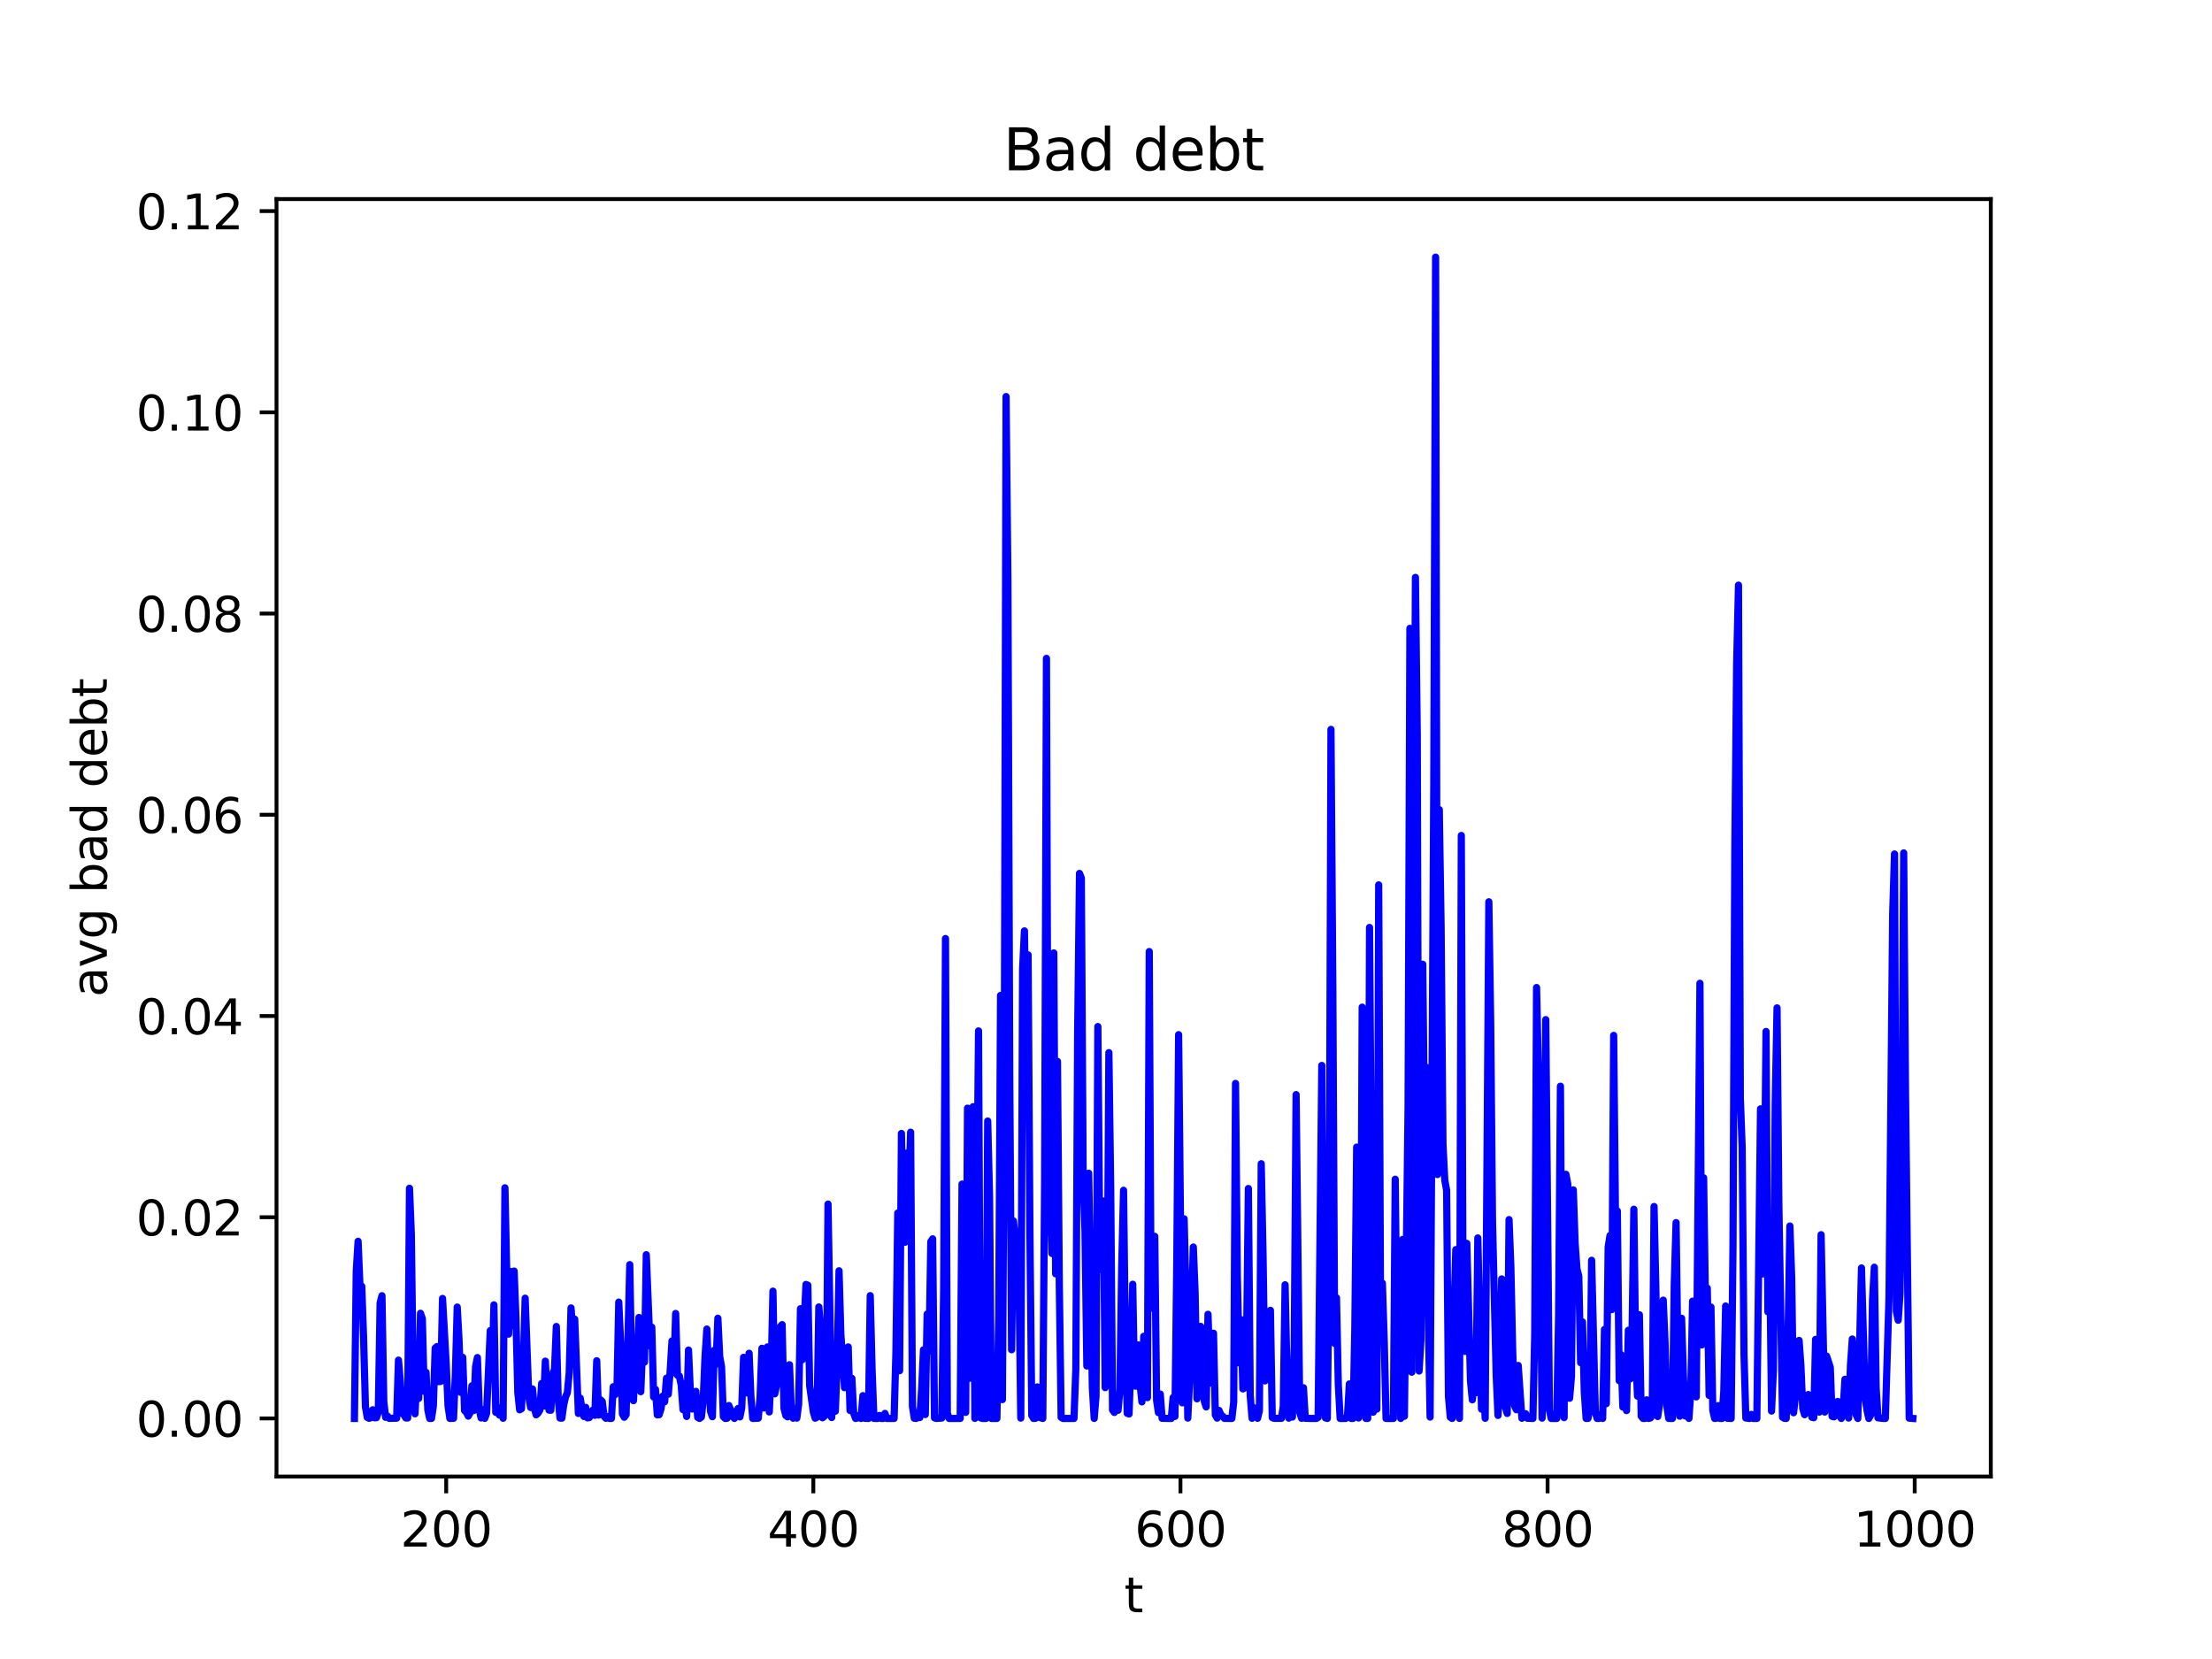 <?xml version="1.0" encoding="utf-8" standalone="no"?>
<!DOCTYPE svg PUBLIC "-//W3C//DTD SVG 1.1//EN"
  "http://www.w3.org/Graphics/SVG/1.1/DTD/svg11.dtd">
<svg xmlns:xlink="http://www.w3.org/1999/xlink" width="460.8pt" height="345.6pt" viewBox="0 0 460.8 345.6" xmlns="http://www.w3.org/2000/svg" version="1.1">
 <defs>
  <style type="text/css">*{stroke-linejoin: round; stroke-linecap: butt}</style>
 </defs>
 <g id="figure_1">
  <g id="patch_1">
   <path d="M 0 345.6 
L 460.8 345.6 
L 460.8 0 
L 0 0 
z
" style="fill: #ffffff"/>
  </g>
  <g id="axes_1">
   <g id="patch_2">
    <path d="M 57.6 307.584 
L 414.72 307.584 
L 414.72 41.472 
L 57.6 41.472 
z
" style="fill: #ffffff"/>
   </g>
   <g id="matplotlib.axis_1">
    <g id="xtick_1">
     <g id="line2d_1">
      <defs>
       <path id="m530853a053" d="M 0 0 
L 0 3.5 
" style="stroke: #000000; stroke-width: 0.8"/>
      </defs>
      <g>
       <use xlink:href="#m530853a053" x="92.953" y="307.584" style="stroke: #000000; stroke-width: 0.8"/>
      </g>
     </g>
     <g id="text_1">
      <!-- 200 -->
      <g transform="translate(83.409 322.182) scale(0.1 -0.1)">
       <defs>
        <path id="DejaVuSans-32" d="M 1228 531 
L 3431 531 
L 3431 0 
L 469 0 
L 469 531 
Q 828 903 1448 1529 
Q 2069 2156 2228 2338 
Q 2531 2678 2651 2914 
Q 2772 3150 2772 3378 
Q 2772 3750 2511 3984 
Q 2250 4219 1831 4219 
Q 1534 4219 1204 4116 
Q 875 4013 500 3803 
L 500 4441 
Q 881 4594 1212 4672 
Q 1544 4750 1819 4750 
Q 2544 4750 2975 4387 
Q 3406 4025 3406 3419 
Q 3406 3131 3298 2873 
Q 3191 2616 2906 2266 
Q 2828 2175 2409 1742 
Q 1991 1309 1228 531 
z
" transform="scale(0.016)"/>
        <path id="DejaVuSans-30" d="M 2034 4250 
Q 1547 4250 1301 3770 
Q 1056 3291 1056 2328 
Q 1056 1369 1301 889 
Q 1547 409 2034 409 
Q 2525 409 2770 889 
Q 3016 1369 3016 2328 
Q 3016 3291 2770 3770 
Q 2525 4250 2034 4250 
z
M 2034 4750 
Q 2819 4750 3233 4129 
Q 3647 3509 3647 2328 
Q 3647 1150 3233 529 
Q 2819 -91 2034 -91 
Q 1250 -91 836 529 
Q 422 1150 422 2328 
Q 422 3509 836 4129 
Q 1250 4750 2034 4750 
z
" transform="scale(0.016)"/>
       </defs>
       <use xlink:href="#DejaVuSans-32"/>
       <use xlink:href="#DejaVuSans-30" x="63.623"/>
       <use xlink:href="#DejaVuSans-30" x="127.246"/>
      </g>
     </g>
    </g>
    <g id="xtick_2">
     <g id="line2d_2">
      <g>
       <use xlink:href="#m530853a053" x="169.432" y="307.584" style="stroke: #000000; stroke-width: 0.8"/>
      </g>
     </g>
     <g id="text_2">
      <!-- 400 -->
      <g transform="translate(159.888 322.182) scale(0.1 -0.1)">
       <defs>
        <path id="DejaVuSans-34" d="M 2419 4116 
L 825 1625 
L 2419 1625 
L 2419 4116 
z
M 2253 4666 
L 3047 4666 
L 3047 1625 
L 3713 1625 
L 3713 1100 
L 3047 1100 
L 3047 0 
L 2419 0 
L 2419 1100 
L 313 1100 
L 313 1709 
L 2253 4666 
z
" transform="scale(0.016)"/>
       </defs>
       <use xlink:href="#DejaVuSans-34"/>
       <use xlink:href="#DejaVuSans-30" x="63.623"/>
       <use xlink:href="#DejaVuSans-30" x="127.246"/>
      </g>
     </g>
    </g>
    <g id="xtick_3">
     <g id="line2d_3">
      <g>
       <use xlink:href="#m530853a053" x="245.911" y="307.584" style="stroke: #000000; stroke-width: 0.8"/>
      </g>
     </g>
     <g id="text_3">
      <!-- 600 -->
      <g transform="translate(236.367 322.182) scale(0.1 -0.1)">
       <defs>
        <path id="DejaVuSans-36" d="M 2113 2584 
Q 1688 2584 1439 2293 
Q 1191 2003 1191 1497 
Q 1191 994 1439 701 
Q 1688 409 2113 409 
Q 2538 409 2786 701 
Q 3034 994 3034 1497 
Q 3034 2003 2786 2293 
Q 2538 2584 2113 2584 
z
M 3366 4563 
L 3366 3988 
Q 3128 4100 2886 4159 
Q 2644 4219 2406 4219 
Q 1781 4219 1451 3797 
Q 1122 3375 1075 2522 
Q 1259 2794 1537 2939 
Q 1816 3084 2150 3084 
Q 2853 3084 3261 2657 
Q 3669 2231 3669 1497 
Q 3669 778 3244 343 
Q 2819 -91 2113 -91 
Q 1303 -91 875 529 
Q 447 1150 447 2328 
Q 447 3434 972 4092 
Q 1497 4750 2381 4750 
Q 2619 4750 2861 4703 
Q 3103 4656 3366 4563 
z
" transform="scale(0.016)"/>
       </defs>
       <use xlink:href="#DejaVuSans-36"/>
       <use xlink:href="#DejaVuSans-30" x="63.623"/>
       <use xlink:href="#DejaVuSans-30" x="127.246"/>
      </g>
     </g>
    </g>
    <g id="xtick_4">
     <g id="line2d_4">
      <g>
       <use xlink:href="#m530853a053" x="322.39" y="307.584" style="stroke: #000000; stroke-width: 0.8"/>
      </g>
     </g>
     <g id="text_4">
      <!-- 800 -->
      <g transform="translate(312.847 322.182) scale(0.1 -0.1)">
       <defs>
        <path id="DejaVuSans-38" d="M 2034 2216 
Q 1584 2216 1326 1975 
Q 1069 1734 1069 1313 
Q 1069 891 1326 650 
Q 1584 409 2034 409 
Q 2484 409 2743 651 
Q 3003 894 3003 1313 
Q 3003 1734 2745 1975 
Q 2488 2216 2034 2216 
z
M 1403 2484 
Q 997 2584 770 2862 
Q 544 3141 544 3541 
Q 544 4100 942 4425 
Q 1341 4750 2034 4750 
Q 2731 4750 3128 4425 
Q 3525 4100 3525 3541 
Q 3525 3141 3298 2862 
Q 3072 2584 2669 2484 
Q 3125 2378 3379 2068 
Q 3634 1759 3634 1313 
Q 3634 634 3220 271 
Q 2806 -91 2034 -91 
Q 1263 -91 848 271 
Q 434 634 434 1313 
Q 434 1759 690 2068 
Q 947 2378 1403 2484 
z
M 1172 3481 
Q 1172 3119 1398 2916 
Q 1625 2713 2034 2713 
Q 2441 2713 2670 2916 
Q 2900 3119 2900 3481 
Q 2900 3844 2670 4047 
Q 2441 4250 2034 4250 
Q 1625 4250 1398 4047 
Q 1172 3844 1172 3481 
z
" transform="scale(0.016)"/>
       </defs>
       <use xlink:href="#DejaVuSans-38"/>
       <use xlink:href="#DejaVuSans-30" x="63.623"/>
       <use xlink:href="#DejaVuSans-30" x="127.246"/>
      </g>
     </g>
    </g>
    <g id="xtick_5">
     <g id="line2d_5">
      <g>
       <use xlink:href="#m530853a053" x="398.87" y="307.584" style="stroke: #000000; stroke-width: 0.8"/>
      </g>
     </g>
     <g id="text_5">
      <!-- 1000 -->
      <g transform="translate(386.145 322.182) scale(0.1 -0.1)">
       <defs>
        <path id="DejaVuSans-31" d="M 794 531 
L 1825 531 
L 1825 4091 
L 703 3866 
L 703 4441 
L 1819 4666 
L 2450 4666 
L 2450 531 
L 3481 531 
L 3481 0 
L 794 0 
L 794 531 
z
" transform="scale(0.016)"/>
       </defs>
       <use xlink:href="#DejaVuSans-31"/>
       <use xlink:href="#DejaVuSans-30" x="63.623"/>
       <use xlink:href="#DejaVuSans-30" x="127.246"/>
       <use xlink:href="#DejaVuSans-30" x="190.869"/>
      </g>
     </g>
    </g>
    <g id="text_6">
     <!-- t -->
     <g transform="translate(234.2 335.861) scale(0.1 -0.1)">
      <defs>
       <path id="DejaVuSans-74" d="M 1172 4494 
L 1172 3500 
L 2356 3500 
L 2356 3053 
L 1172 3053 
L 1172 1153 
Q 1172 725 1289 603 
Q 1406 481 1766 481 
L 2356 481 
L 2356 0 
L 1766 0 
Q 1100 0 847 248 
Q 594 497 594 1153 
L 594 3053 
L 172 3053 
L 172 3500 
L 594 3500 
L 594 4494 
L 1172 4494 
z
" transform="scale(0.016)"/>
      </defs>
      <use xlink:href="#DejaVuSans-74"/>
     </g>
    </g>
   </g>
   <g id="matplotlib.axis_2">
    <g id="ytick_1">
     <g id="line2d_6">
      <defs>
       <path id="m8f73c617e8" d="M 0 0 
L -3.5 0 
" style="stroke: #000000; stroke-width: 0.8"/>
      </defs>
      <g>
       <use xlink:href="#m8f73c617e8" x="57.6" y="295.488" style="stroke: #000000; stroke-width: 0.8"/>
      </g>
     </g>
     <g id="text_7">
      <!-- 0.00 -->
      <g transform="translate(28.334 299.287) scale(0.1 -0.1)">
       <defs>
        <path id="DejaVuSans-2e" d="M 684 794 
L 1344 794 
L 1344 0 
L 684 0 
L 684 794 
z
" transform="scale(0.016)"/>
       </defs>
       <use xlink:href="#DejaVuSans-30"/>
       <use xlink:href="#DejaVuSans-2e" x="63.623"/>
       <use xlink:href="#DejaVuSans-30" x="95.41"/>
       <use xlink:href="#DejaVuSans-30" x="159.033"/>
      </g>
     </g>
    </g>
    <g id="ytick_2">
     <g id="line2d_7">
      <g>
       <use xlink:href="#m8f73c617e8" x="57.6" y="253.569" style="stroke: #000000; stroke-width: 0.8"/>
      </g>
     </g>
     <g id="text_8">
      <!-- 0.02 -->
      <g transform="translate(28.334 257.369) scale(0.1 -0.1)">
       <use xlink:href="#DejaVuSans-30"/>
       <use xlink:href="#DejaVuSans-2e" x="63.623"/>
       <use xlink:href="#DejaVuSans-30" x="95.41"/>
       <use xlink:href="#DejaVuSans-32" x="159.033"/>
      </g>
     </g>
    </g>
    <g id="ytick_3">
     <g id="line2d_8">
      <g>
       <use xlink:href="#m8f73c617e8" x="57.6" y="211.651" style="stroke: #000000; stroke-width: 0.8"/>
      </g>
     </g>
     <g id="text_9">
      <!-- 0.04 -->
      <g transform="translate(28.334 215.45) scale(0.1 -0.1)">
       <use xlink:href="#DejaVuSans-30"/>
       <use xlink:href="#DejaVuSans-2e" x="63.623"/>
       <use xlink:href="#DejaVuSans-30" x="95.41"/>
       <use xlink:href="#DejaVuSans-34" x="159.033"/>
      </g>
     </g>
    </g>
    <g id="ytick_4">
     <g id="line2d_9">
      <g>
       <use xlink:href="#m8f73c617e8" x="57.6" y="169.732" style="stroke: #000000; stroke-width: 0.8"/>
      </g>
     </g>
     <g id="text_10">
      <!-- 0.06 -->
      <g transform="translate(28.334 173.531) scale(0.1 -0.1)">
       <use xlink:href="#DejaVuSans-30"/>
       <use xlink:href="#DejaVuSans-2e" x="63.623"/>
       <use xlink:href="#DejaVuSans-30" x="95.41"/>
       <use xlink:href="#DejaVuSans-36" x="159.033"/>
      </g>
     </g>
    </g>
    <g id="ytick_5">
     <g id="line2d_10">
      <g>
       <use xlink:href="#m8f73c617e8" x="57.6" y="127.813" style="stroke: #000000; stroke-width: 0.8"/>
      </g>
     </g>
     <g id="text_11">
      <!-- 0.08 -->
      <g transform="translate(28.334 131.613) scale(0.1 -0.1)">
       <use xlink:href="#DejaVuSans-30"/>
       <use xlink:href="#DejaVuSans-2e" x="63.623"/>
       <use xlink:href="#DejaVuSans-30" x="95.41"/>
       <use xlink:href="#DejaVuSans-38" x="159.033"/>
      </g>
     </g>
    </g>
    <g id="ytick_6">
     <g id="line2d_11">
      <g>
       <use xlink:href="#m8f73c617e8" x="57.6" y="85.895" style="stroke: #000000; stroke-width: 0.8"/>
      </g>
     </g>
     <g id="text_12">
      <!-- 0.10 -->
      <g transform="translate(28.334 89.694) scale(0.1 -0.1)">
       <use xlink:href="#DejaVuSans-30"/>
       <use xlink:href="#DejaVuSans-2e" x="63.623"/>
       <use xlink:href="#DejaVuSans-31" x="95.41"/>
       <use xlink:href="#DejaVuSans-30" x="159.033"/>
      </g>
     </g>
    </g>
    <g id="ytick_7">
     <g id="line2d_12">
      <g>
       <use xlink:href="#m8f73c617e8" x="57.6" y="43.976" style="stroke: #000000; stroke-width: 0.8"/>
      </g>
     </g>
     <g id="text_13">
      <!-- 0.12 -->
      <g transform="translate(28.334 47.775) scale(0.1 -0.1)">
       <use xlink:href="#DejaVuSans-30"/>
       <use xlink:href="#DejaVuSans-2e" x="63.623"/>
       <use xlink:href="#DejaVuSans-31" x="95.41"/>
       <use xlink:href="#DejaVuSans-32" x="159.033"/>
      </g>
     </g>
    </g>
    <g id="text_14">
     <!-- avg bad debt -->
     <g transform="translate(22.255 207.701) rotate(-90) scale(0.1 -0.1)">
      <defs>
       <path id="DejaVuSans-61" d="M 2194 1759 
Q 1497 1759 1228 1600 
Q 959 1441 959 1056 
Q 959 750 1161 570 
Q 1363 391 1709 391 
Q 2188 391 2477 730 
Q 2766 1069 2766 1631 
L 2766 1759 
L 2194 1759 
z
M 3341 1997 
L 3341 0 
L 2766 0 
L 2766 531 
Q 2569 213 2275 61 
Q 1981 -91 1556 -91 
Q 1019 -91 701 211 
Q 384 513 384 1019 
Q 384 1609 779 1909 
Q 1175 2209 1959 2209 
L 2766 2209 
L 2766 2266 
Q 2766 2663 2505 2880 
Q 2244 3097 1772 3097 
Q 1472 3097 1187 3025 
Q 903 2953 641 2809 
L 641 3341 
Q 956 3463 1253 3523 
Q 1550 3584 1831 3584 
Q 2591 3584 2966 3190 
Q 3341 2797 3341 1997 
z
" transform="scale(0.016)"/>
       <path id="DejaVuSans-76" d="M 191 3500 
L 800 3500 
L 1894 563 
L 2988 3500 
L 3597 3500 
L 2284 0 
L 1503 0 
L 191 3500 
z
" transform="scale(0.016)"/>
       <path id="DejaVuSans-67" d="M 2906 1791 
Q 2906 2416 2648 2759 
Q 2391 3103 1925 3103 
Q 1463 3103 1205 2759 
Q 947 2416 947 1791 
Q 947 1169 1205 825 
Q 1463 481 1925 481 
Q 2391 481 2648 825 
Q 2906 1169 2906 1791 
z
M 3481 434 
Q 3481 -459 3084 -895 
Q 2688 -1331 1869 -1331 
Q 1566 -1331 1297 -1286 
Q 1028 -1241 775 -1147 
L 775 -588 
Q 1028 -725 1275 -790 
Q 1522 -856 1778 -856 
Q 2344 -856 2625 -561 
Q 2906 -266 2906 331 
L 2906 616 
Q 2728 306 2450 153 
Q 2172 0 1784 0 
Q 1141 0 747 490 
Q 353 981 353 1791 
Q 353 2603 747 3093 
Q 1141 3584 1784 3584 
Q 2172 3584 2450 3431 
Q 2728 3278 2906 2969 
L 2906 3500 
L 3481 3500 
L 3481 434 
z
" transform="scale(0.016)"/>
       <path id="DejaVuSans-20" transform="scale(0.016)"/>
       <path id="DejaVuSans-62" d="M 3116 1747 
Q 3116 2381 2855 2742 
Q 2594 3103 2138 3103 
Q 1681 3103 1420 2742 
Q 1159 2381 1159 1747 
Q 1159 1113 1420 752 
Q 1681 391 2138 391 
Q 2594 391 2855 752 
Q 3116 1113 3116 1747 
z
M 1159 2969 
Q 1341 3281 1617 3432 
Q 1894 3584 2278 3584 
Q 2916 3584 3314 3078 
Q 3713 2572 3713 1747 
Q 3713 922 3314 415 
Q 2916 -91 2278 -91 
Q 1894 -91 1617 61 
Q 1341 213 1159 525 
L 1159 0 
L 581 0 
L 581 4863 
L 1159 4863 
L 1159 2969 
z
" transform="scale(0.016)"/>
       <path id="DejaVuSans-64" d="M 2906 2969 
L 2906 4863 
L 3481 4863 
L 3481 0 
L 2906 0 
L 2906 525 
Q 2725 213 2448 61 
Q 2172 -91 1784 -91 
Q 1150 -91 751 415 
Q 353 922 353 1747 
Q 353 2572 751 3078 
Q 1150 3584 1784 3584 
Q 2172 3584 2448 3432 
Q 2725 3281 2906 2969 
z
M 947 1747 
Q 947 1113 1208 752 
Q 1469 391 1925 391 
Q 2381 391 2643 752 
Q 2906 1113 2906 1747 
Q 2906 2381 2643 2742 
Q 2381 3103 1925 3103 
Q 1469 3103 1208 2742 
Q 947 2381 947 1747 
z
" transform="scale(0.016)"/>
       <path id="DejaVuSans-65" d="M 3597 1894 
L 3597 1613 
L 953 1613 
Q 991 1019 1311 708 
Q 1631 397 2203 397 
Q 2534 397 2845 478 
Q 3156 559 3463 722 
L 3463 178 
Q 3153 47 2828 -22 
Q 2503 -91 2169 -91 
Q 1331 -91 842 396 
Q 353 884 353 1716 
Q 353 2575 817 3079 
Q 1281 3584 2069 3584 
Q 2775 3584 3186 3129 
Q 3597 2675 3597 1894 
z
M 3022 2063 
Q 3016 2534 2758 2815 
Q 2500 3097 2075 3097 
Q 1594 3097 1305 2825 
Q 1016 2553 972 2059 
L 3022 2063 
z
" transform="scale(0.016)"/>
      </defs>
      <use xlink:href="#DejaVuSans-61"/>
      <use xlink:href="#DejaVuSans-76" x="61.279"/>
      <use xlink:href="#DejaVuSans-67" x="120.459"/>
      <use xlink:href="#DejaVuSans-20" x="183.936"/>
      <use xlink:href="#DejaVuSans-62" x="215.723"/>
      <use xlink:href="#DejaVuSans-61" x="279.199"/>
      <use xlink:href="#DejaVuSans-64" x="340.479"/>
      <use xlink:href="#DejaVuSans-20" x="403.955"/>
      <use xlink:href="#DejaVuSans-64" x="435.742"/>
      <use xlink:href="#DejaVuSans-65" x="499.219"/>
      <use xlink:href="#DejaVuSans-62" x="560.742"/>
      <use xlink:href="#DejaVuSans-74" x="624.219"/>
     </g>
    </g>
   </g>
   <g id="line2d_13">
    <path d="M 73.833 295.488 
L 74.215 264.781 
L 74.598 258.584 
L 74.98 267.746 
L 75.362 267.952 
L 75.745 278.846 
L 76.127 293.04 
L 76.51 295.282 
L 76.892 295.458 
L 77.274 295.328 
L 77.657 293.679 
L 78.039 295.356 
L 78.421 295.322 
L 78.804 294.186 
L 79.186 271.414 
L 79.569 269.917 
L 79.951 291.986 
L 80.333 295.255 
L 80.716 294.994 
L 81.098 295.473 
L 82.628 295.433 
L 83.01 283.34 
L 83.393 287.843 
L 83.775 294.431 
L 84.157 294.71 
L 84.54 295.384 
L 84.922 295.399 
L 85.305 247.538 
L 85.687 257.101 
L 86.069 286.905 
L 86.452 294.522 
L 86.834 287.063 
L 87.217 291.326 
L 87.599 273.581 
L 87.981 274.712 
L 88.364 289.837 
L 88.746 285.875 
L 89.129 293.734 
L 89.511 295.488 
L 89.893 295.482 
L 90.276 292.904 
L 90.658 280.839 
L 91.041 280.506 
L 91.423 287.829 
L 91.805 287.772 
L 92.188 270.493 
L 92.953 284.147 
L 93.335 292.893 
L 93.717 295.481 
L 94.482 295.461 
L 94.865 286.145 
L 95.247 272.283 
L 95.629 279.251 
L 96.012 290.073 
L 96.394 282.751 
L 96.777 293.86 
L 97.159 294.169 
L 97.541 295.004 
L 97.924 294.335 
L 98.306 288.691 
L 98.688 293.835 
L 99.071 284.682 
L 99.453 282.802 
L 99.836 293.561 
L 100.218 295.386 
L 100.6 293.648 
L 100.983 295.469 
L 101.365 294.424 
L 102.13 277.192 
L 102.512 286.042 
L 102.895 271.825 
L 103.277 294.226 
L 103.66 293.981 
L 104.042 294.784 
L 104.424 293.168 
L 104.807 295.453 
L 105.189 247.439 
L 105.572 265.527 
L 105.954 277.92 
L 106.336 264.86 
L 106.719 276.148 
L 107.101 264.784 
L 107.484 274.566 
L 107.866 290.074 
L 108.248 293.684 
L 108.631 293.477 
L 109.013 284.52 
L 109.396 270.437 
L 110.16 290.969 
L 110.543 293.219 
L 110.925 289.342 
L 111.308 293.331 
L 111.69 294.737 
L 112.072 294.393 
L 112.455 293.746 
L 112.837 288.211 
L 113.22 292.93 
L 113.602 283.55 
L 113.984 290.751 
L 114.367 293.749 
L 114.749 293.777 
L 115.132 286.167 
L 115.514 285.286 
L 115.896 276.331 
L 116.279 291.405 
L 116.661 295.409 
L 117.044 295.437 
L 117.426 292.705 
L 117.808 290.996 
L 118.191 290.128 
L 118.573 285.982 
L 118.956 272.467 
L 119.338 277.673 
L 119.72 274.804 
L 120.485 294.447 
L 120.867 291.244 
L 121.25 293.561 
L 121.632 295.076 
L 122.015 293.181 
L 122.397 295.371 
L 122.779 295.303 
L 123.544 293.716 
L 123.927 294.835 
L 124.309 283.467 
L 124.691 294.784 
L 125.074 291.596 
L 125.456 291.962 
L 125.839 295.023 
L 126.221 295.46 
L 126.603 295.116 
L 126.986 295.488 
L 127.368 295.487 
L 127.751 288.877 
L 128.133 290.535 
L 128.515 289.887 
L 128.898 271.251 
L 129.28 279.58 
L 129.663 294.555 
L 130.045 295.237 
L 130.427 294.701 
L 131.192 263.445 
L 131.575 284.488 
L 131.957 291.786 
L 132.339 283.992 
L 132.722 284.653 
L 133.104 274.455 
L 133.487 289.917 
L 133.869 280.399 
L 134.251 283.746 
L 134.634 261.378 
L 135.399 280.384 
L 135.781 276.471 
L 136.163 291.021 
L 136.546 289.43 
L 136.928 294.748 
L 137.311 294.71 
L 137.693 293.52 
L 138.075 290.826 
L 138.458 292.013 
L 138.84 287.099 
L 139.223 290.433 
L 139.605 285.653 
L 139.987 279.346 
L 140.37 285.945 
L 140.752 273.617 
L 141.134 286.495 
L 141.517 286.646 
L 141.899 288.474 
L 142.282 293.651 
L 142.664 292.486 
L 143.046 295.076 
L 143.429 281.24 
L 143.811 289.887 
L 144.194 293.526 
L 144.576 290.838 
L 144.958 289.847 
L 145.341 295.257 
L 145.723 295.486 
L 146.106 295.205 
L 146.488 291.744 
L 146.87 282.618 
L 147.253 276.87 
L 147.635 286.94 
L 148.018 294.034 
L 148.4 295.126 
L 148.782 281.296 
L 149.165 284.189 
L 149.547 274.612 
L 149.93 282.61 
L 150.312 284.737 
L 150.694 295.126 
L 151.077 295.488 
L 151.459 295.446 
L 151.842 292.796 
L 152.224 293.761 
L 152.606 295.042 
L 152.989 295.482 
L 153.371 294.148 
L 153.754 293.418 
L 154.136 295.169 
L 154.518 293.278 
L 154.901 282.75 
L 155.283 290.126 
L 155.666 290.161 
L 156.048 281.906 
L 156.43 290.938 
L 156.813 295.488 
L 157.96 295.436 
L 158.342 290.929 
L 158.725 280.874 
L 159.107 293.311 
L 159.49 283.158 
L 159.872 280.587 
L 160.254 294.132 
L 160.637 286.025 
L 161.019 268.971 
L 161.402 290.355 
L 161.784 288.435 
L 162.166 279.881 
L 162.549 276.388 
L 162.931 275.946 
L 163.313 293.36 
L 163.696 294.874 
L 164.078 295.149 
L 164.461 284.294 
L 164.843 293.582 
L 165.225 295.44 
L 165.608 295.216 
L 165.99 295.421 
L 166.373 292.496 
L 166.755 272.631 
L 167.137 283.255 
L 167.902 267.569 
L 168.285 267.737 
L 168.667 288.652 
L 169.432 294.157 
L 169.814 295.436 
L 170.197 295.209 
L 170.579 272.264 
L 170.961 277.049 
L 171.344 295.349 
L 172.109 294.71 
L 172.491 250.834 
L 173.256 295.3 
L 173.638 288.795 
L 174.021 293.978 
L 174.403 283.925 
L 174.785 264.724 
L 175.168 277.935 
L 175.933 289.083 
L 176.697 280.589 
L 177.08 293.834 
L 177.462 287.13 
L 177.845 294.422 
L 178.227 295.486 
L 178.609 295.387 
L 178.992 294.819 
L 179.374 295.488 
L 179.757 290.737 
L 180.139 295.449 
L 180.904 295.488 
L 181.286 269.903 
L 181.669 285.226 
L 182.051 295.48 
L 182.816 295.488 
L 183.198 294.859 
L 183.58 295.488 
L 183.963 295.488 
L 184.345 294.435 
L 184.728 295.488 
L 186.257 295.488 
L 186.64 281.56 
L 187.022 252.695 
L 187.404 285.546 
L 187.787 236.119 
L 188.169 256.451 
L 188.552 258.773 
L 188.934 240.194 
L 189.316 248.672 
L 189.699 235.853 
L 190.081 292.996 
L 190.464 295.443 
L 190.846 295.488 
L 191.228 295.286 
L 191.611 295.301 
L 191.993 289.441 
L 192.376 281.19 
L 192.758 294.679 
L 193.14 273.744 
L 193.523 281.47 
L 193.905 258.665 
L 194.288 258.069 
L 194.67 295.364 
L 195.052 295.488 
L 196.2 295.401 
L 196.582 268.701 
L 196.964 195.514 
L 197.347 294.397 
L 197.729 295.488 
L 200.024 295.488 
L 200.406 246.669 
L 201.171 294.224 
L 201.553 230.852 
L 201.936 287.128 
L 202.318 231.275 
L 202.7 230.55 
L 203.083 295.469 
L 203.848 214.761 
L 204.23 295.339 
L 204.612 295.488 
L 205.377 295.488 
L 205.759 233.528 
L 206.142 249.282 
L 206.524 295.488 
L 207.671 295.488 
L 208.054 274.392 
L 208.436 207.359 
L 208.819 291.561 
L 209.201 227.914 
L 209.583 82.618 
L 209.966 120.875 
L 210.348 224.586 
L 210.731 281.178 
L 211.113 254.336 
L 211.495 257.797 
L 211.878 267.905 
L 212.26 265.14 
L 212.643 295.42 
L 213.025 201.927 
L 213.407 193.921 
L 213.79 219.34 
L 214.172 198.914 
L 214.555 257.224 
L 214.937 294.872 
L 215.319 295.488 
L 215.702 295.459 
L 216.084 288.923 
L 216.467 295.255 
L 217.231 295.488 
L 217.614 246.141 
L 217.996 137.15 
L 218.379 256.62 
L 218.761 246.512 
L 219.143 261.118 
L 219.526 198.508 
L 219.908 265.358 
L 220.291 221.105 
L 220.673 267.702 
L 221.055 295.258 
L 221.438 295.488 
L 223.732 295.488 
L 224.115 285.1 
L 224.497 214.889 
L 224.879 181.948 
L 225.262 182.908 
L 225.644 246.083 
L 226.026 256.416 
L 226.409 284.563 
L 226.791 244.403 
L 227.556 289.028 
L 227.938 295.486 
L 228.321 290.814 
L 228.703 213.847 
L 229.086 257.101 
L 229.468 264.512 
L 229.85 250.195 
L 230.233 289.07 
L 230.615 278.737 
L 230.998 219.281 
L 231.38 247.606 
L 231.762 293.715 
L 232.145 294.244 
L 232.527 290.95 
L 232.91 293.789 
L 233.292 289.398 
L 233.674 263.719 
L 234.057 247.957 
L 234.439 280.264 
L 234.822 294.424 
L 235.204 294.562 
L 235.586 283.494 
L 235.969 267.533 
L 236.351 288.719 
L 236.734 288.765 
L 237.116 280.174 
L 237.498 288.44 
L 237.881 292.039 
L 238.263 278.37 
L 238.646 283.565 
L 239.028 291.156 
L 239.41 198.22 
L 239.793 272.516 
L 240.558 257.547 
L 240.94 291.722 
L 241.322 294.271 
L 241.705 290.409 
L 242.087 295.454 
L 243.617 295.488 
L 243.999 295.488 
L 244.382 291.129 
L 244.764 295.064 
L 245.146 262.759 
L 245.529 215.536 
L 246.294 292.238 
L 246.676 253.901 
L 247.058 269.646 
L 247.441 295.418 
L 247.823 287.16 
L 248.588 259.779 
L 248.97 269.506 
L 249.353 291.402 
L 249.735 289.462 
L 250.117 276.31 
L 250.5 279.387 
L 250.882 291.925 
L 251.265 293.086 
L 251.647 273.794 
L 252.029 285.293 
L 252.412 288.145 
L 252.794 277.736 
L 253.177 294.762 
L 253.559 295.415 
L 253.941 293.805 
L 254.324 294.718 
L 254.706 295.011 
L 255.089 295.477 
L 256.618 295.488 
L 257.001 292.085 
L 257.383 225.696 
L 257.765 265.916 
L 258.148 283.919 
L 258.53 274.892 
L 258.913 289.334 
L 259.295 289.122 
L 259.677 280.179 
L 260.06 247.588 
L 260.442 290.704 
L 260.825 295.457 
L 261.207 293.271 
L 261.589 294.827 
L 261.972 295.461 
L 262.354 293.884 
L 262.737 242.424 
L 263.119 261.696 
L 263.501 287.666 
L 263.884 285.391 
L 264.649 272.966 
L 265.031 295.309 
L 265.413 295.468 
L 266.943 295.464 
L 267.325 292.989 
L 267.708 267.646 
L 268.09 285.55 
L 268.472 295.429 
L 268.855 295.067 
L 269.237 295.192 
L 269.62 280.073 
L 270.002 228.029 
L 270.767 294.268 
L 271.149 295.466 
L 271.532 289.094 
L 271.914 295.45 
L 273.061 295.488 
L 274.208 295.488 
L 274.591 295.255 
L 275.356 221.95 
L 275.738 281.84 
L 276.12 295.376 
L 276.503 295.488 
L 276.885 262.245 
L 277.268 151.944 
L 277.65 205.555 
L 278.032 279.861 
L 278.415 270.357 
L 278.797 288.53 
L 279.18 295.488 
L 280.327 295.488 
L 280.709 294.948 
L 281.092 288.295 
L 281.474 295.488 
L 281.856 295.488 
L 282.239 276.472 
L 282.621 238.964 
L 283.004 295.393 
L 283.386 293.707 
L 283.768 209.807 
L 284.151 274.059 
L 284.533 295.48 
L 284.916 295.488 
L 285.298 193.204 
L 286.063 294.188 
L 286.445 270.311 
L 286.828 293.545 
L 287.21 184.335 
L 287.592 273.021 
L 287.975 267.31 
L 288.357 279.15 
L 288.74 295.488 
L 290.269 295.488 
L 290.651 245.652 
L 291.034 281.132 
L 291.416 270.114 
L 291.799 295.488 
L 292.181 258.205 
L 292.563 295.033 
L 293.328 230.551 
L 293.711 130.897 
L 294.093 285.86 
L 294.858 120.286 
L 295.24 153.072 
L 295.623 285.61 
L 296.005 279.093 
L 296.387 200.873 
L 296.77 238.259 
L 297.152 222.351 
L 297.535 274.288 
L 297.917 295.202 
L 298.682 163.5 
L 299.064 53.568 
L 299.447 244.684 
L 299.829 168.662 
L 300.211 193.118 
L 300.594 238.289 
L 300.976 245.877 
L 301.359 247.941 
L 301.741 290.892 
L 302.123 295.241 
L 302.506 295.488 
L 302.888 273.545 
L 303.271 260.316 
L 303.653 289.708 
L 304.035 295.481 
L 304.418 174.039 
L 304.8 277.986 
L 305.183 281.528 
L 305.565 259.021 
L 306.33 287.661 
L 306.712 291.612 
L 307.095 287.47 
L 307.477 290.121 
L 307.859 257.885 
L 308.624 293.545 
L 309.007 287.864 
L 309.389 295.457 
L 310.154 187.86 
L 310.536 212.904 
L 310.918 254.449 
L 311.683 286.533 
L 312.066 294.861 
L 312.448 287.588 
L 312.83 266.425 
L 313.595 293.069 
L 313.978 294.454 
L 314.36 254.068 
L 314.742 263.96 
L 315.125 281.58 
L 315.507 292.831 
L 315.89 293.67 
L 316.272 284.45 
L 317.037 295.453 
L 317.419 295.176 
L 317.802 294.498 
L 318.184 295.446 
L 319.331 295.488 
L 319.714 277.778 
L 320.096 205.723 
L 320.478 223.414 
L 321.243 295.423 
L 321.626 266.38 
L 322.008 212.404 
L 322.773 293.823 
L 323.155 295.488 
L 324.302 295.488 
L 324.685 273.96 
L 325.067 226.275 
L 325.45 288.175 
L 325.832 295.319 
L 326.214 244.627 
L 326.597 246.653 
L 326.979 291.283 
L 327.362 286.718 
L 327.744 247.873 
L 328.126 258.98 
L 328.509 264.349 
L 328.891 265.827 
L 329.274 283.875 
L 329.656 275.368 
L 330.038 290.063 
L 330.421 295.485 
L 330.803 295.481 
L 331.186 293.257 
L 331.568 262.545 
L 332.333 294.201 
L 332.715 295.488 
L 333.097 295.482 
L 333.48 294.58 
L 333.862 295.488 
L 334.245 276.948 
L 334.627 292.411 
L 335.009 259.77 
L 335.392 257.381 
L 335.774 272.814 
L 336.157 215.692 
L 336.539 254.238 
L 336.921 252.265 
L 337.304 287.622 
L 337.686 282.201 
L 338.069 293.112 
L 338.451 289.713 
L 338.833 293.852 
L 339.216 277.115 
L 339.598 287.254 
L 339.981 278.176 
L 340.363 251.908 
L 340.745 282.598 
L 341.128 290.846 
L 341.51 273.881 
L 341.893 295.011 
L 342.275 295.488 
L 342.657 295.488 
L 343.04 291.614 
L 343.422 295.488 
L 343.805 295.387 
L 344.187 294.843 
L 344.569 251.34 
L 344.952 268.768 
L 345.334 295.088 
L 345.717 292.521 
L 346.099 274.954 
L 346.481 270.844 
L 346.864 279.852 
L 347.246 293.032 
L 347.629 295.481 
L 348.393 295.488 
L 348.776 267.48 
L 349.158 254.691 
L 349.541 282.864 
L 349.923 295.021 
L 350.305 274.616 
L 350.688 286.666 
L 351.07 294.973 
L 351.453 289.683 
L 351.835 295.485 
L 352.217 289.946 
L 352.6 271.051 
L 353.364 290.996 
L 354.129 204.838 
L 354.512 280.169 
L 354.894 245.353 
L 355.276 271.3 
L 355.659 268.338 
L 356.041 290.688 
L 356.424 272.283 
L 356.806 293.808 
L 357.188 295.488 
L 357.571 295.436 
L 357.953 292.818 
L 358.336 295.488 
L 358.718 295.488 
L 359.1 289.81 
L 359.483 272.068 
L 359.865 295.459 
L 360.63 295.488 
L 361.012 259.837 
L 361.395 176.931 
L 361.777 138.214 
L 362.16 121.897 
L 362.542 228.715 
L 362.924 238.954 
L 363.307 282.148 
L 363.689 295.395 
L 364.454 295.488 
L 364.836 294.655 
L 365.219 295.487 
L 365.984 295.488 
L 366.748 230.997 
L 367.131 265.389 
L 367.513 254.081 
L 367.896 214.871 
L 368.278 273.267 
L 368.66 261.21 
L 369.043 293.952 
L 369.425 285.457 
L 369.808 229.939 
L 370.19 209.958 
L 370.572 251.122 
L 371.337 295.227 
L 371.72 295.466 
L 372.102 295.488 
L 372.484 278.328 
L 372.867 255.398 
L 373.249 266.465 
L 373.632 294.299 
L 374.014 291.018 
L 374.396 290.612 
L 374.779 279.233 
L 375.161 284.458 
L 375.543 293.391 
L 375.926 294.71 
L 376.308 293.124 
L 376.691 290.507 
L 377.455 295.246 
L 377.838 295.334 
L 378.22 279.016 
L 378.603 293.577 
L 378.985 294.173 
L 379.367 257.208 
L 380.132 294.156 
L 380.515 282.496 
L 381.279 284.832 
L 381.662 295.054 
L 382.044 295.155 
L 382.427 292.886 
L 382.809 291.947 
L 383.191 294.909 
L 383.574 295.487 
L 383.956 293.488 
L 384.339 287.329 
L 384.721 293.876 
L 385.103 295.405 
L 385.486 284.398 
L 385.868 278.943 
L 386.633 294.604 
L 387.015 295.488 
L 387.78 264.138 
L 388.545 291.275 
L 388.927 293.752 
L 389.31 295.487 
L 389.692 294.8 
L 390.075 270.939 
L 390.457 263.986 
L 390.839 289.162 
L 391.222 295.363 
L 392.369 295.488 
L 392.751 295.488 
L 393.516 270.205 
L 394.281 190.384 
L 394.663 177.903 
L 395.046 273.141 
L 395.428 275.032 
L 395.81 269.509 
L 396.193 240.024 
L 396.575 177.684 
L 396.958 227.975 
L 397.722 295.429 
L 398.487 295.487 
L 398.487 295.487 
" clip-path="url(#p2f31986d7d)" style="fill: none; stroke: #0000ff; stroke-width: 1.5; stroke-linecap: square"/>
   </g>
   <g id="patch_3">
    <path d="M 57.6 307.584 
L 57.6 41.472 
" style="fill: none; stroke: #000000; stroke-width: 0.8; stroke-linejoin: miter; stroke-linecap: square"/>
   </g>
   <g id="patch_4">
    <path d="M 414.72 307.584 
L 414.72 41.472 
" style="fill: none; stroke: #000000; stroke-width: 0.8; stroke-linejoin: miter; stroke-linecap: square"/>
   </g>
   <g id="patch_5">
    <path d="M 57.6 307.584 
L 414.72 307.584 
" style="fill: none; stroke: #000000; stroke-width: 0.8; stroke-linejoin: miter; stroke-linecap: square"/>
   </g>
   <g id="patch_6">
    <path d="M 57.6 41.472 
L 414.72 41.472 
" style="fill: none; stroke: #000000; stroke-width: 0.8; stroke-linejoin: miter; stroke-linecap: square"/>
   </g>
   <g id="text_15">
    <!-- Bad debt -->
    <g transform="translate(208.988 35.472) scale(0.12 -0.12)">
     <defs>
      <path id="DejaVuSans-42" d="M 1259 2228 
L 1259 519 
L 2272 519 
Q 2781 519 3026 730 
Q 3272 941 3272 1375 
Q 3272 1813 3026 2020 
Q 2781 2228 2272 2228 
L 1259 2228 
z
M 1259 4147 
L 1259 2741 
L 2194 2741 
Q 2656 2741 2882 2914 
Q 3109 3088 3109 3444 
Q 3109 3797 2882 3972 
Q 2656 4147 2194 4147 
L 1259 4147 
z
M 628 4666 
L 2241 4666 
Q 2963 4666 3353 4366 
Q 3744 4066 3744 3513 
Q 3744 3084 3544 2831 
Q 3344 2578 2956 2516 
Q 3422 2416 3680 2098 
Q 3938 1781 3938 1306 
Q 3938 681 3513 340 
Q 3088 0 2303 0 
L 628 0 
L 628 4666 
z
" transform="scale(0.016)"/>
     </defs>
     <use xlink:href="#DejaVuSans-42"/>
     <use xlink:href="#DejaVuSans-61" x="68.604"/>
     <use xlink:href="#DejaVuSans-64" x="129.883"/>
     <use xlink:href="#DejaVuSans-20" x="193.359"/>
     <use xlink:href="#DejaVuSans-64" x="225.146"/>
     <use xlink:href="#DejaVuSans-65" x="288.623"/>
     <use xlink:href="#DejaVuSans-62" x="350.146"/>
     <use xlink:href="#DejaVuSans-74" x="413.623"/>
    </g>
   </g>
  </g>
 </g>
 <defs>
  <clipPath id="p2f31986d7d">
   <rect x="57.6" y="41.472" width="357.12" height="266.112"/>
  </clipPath>
 </defs>
</svg>
